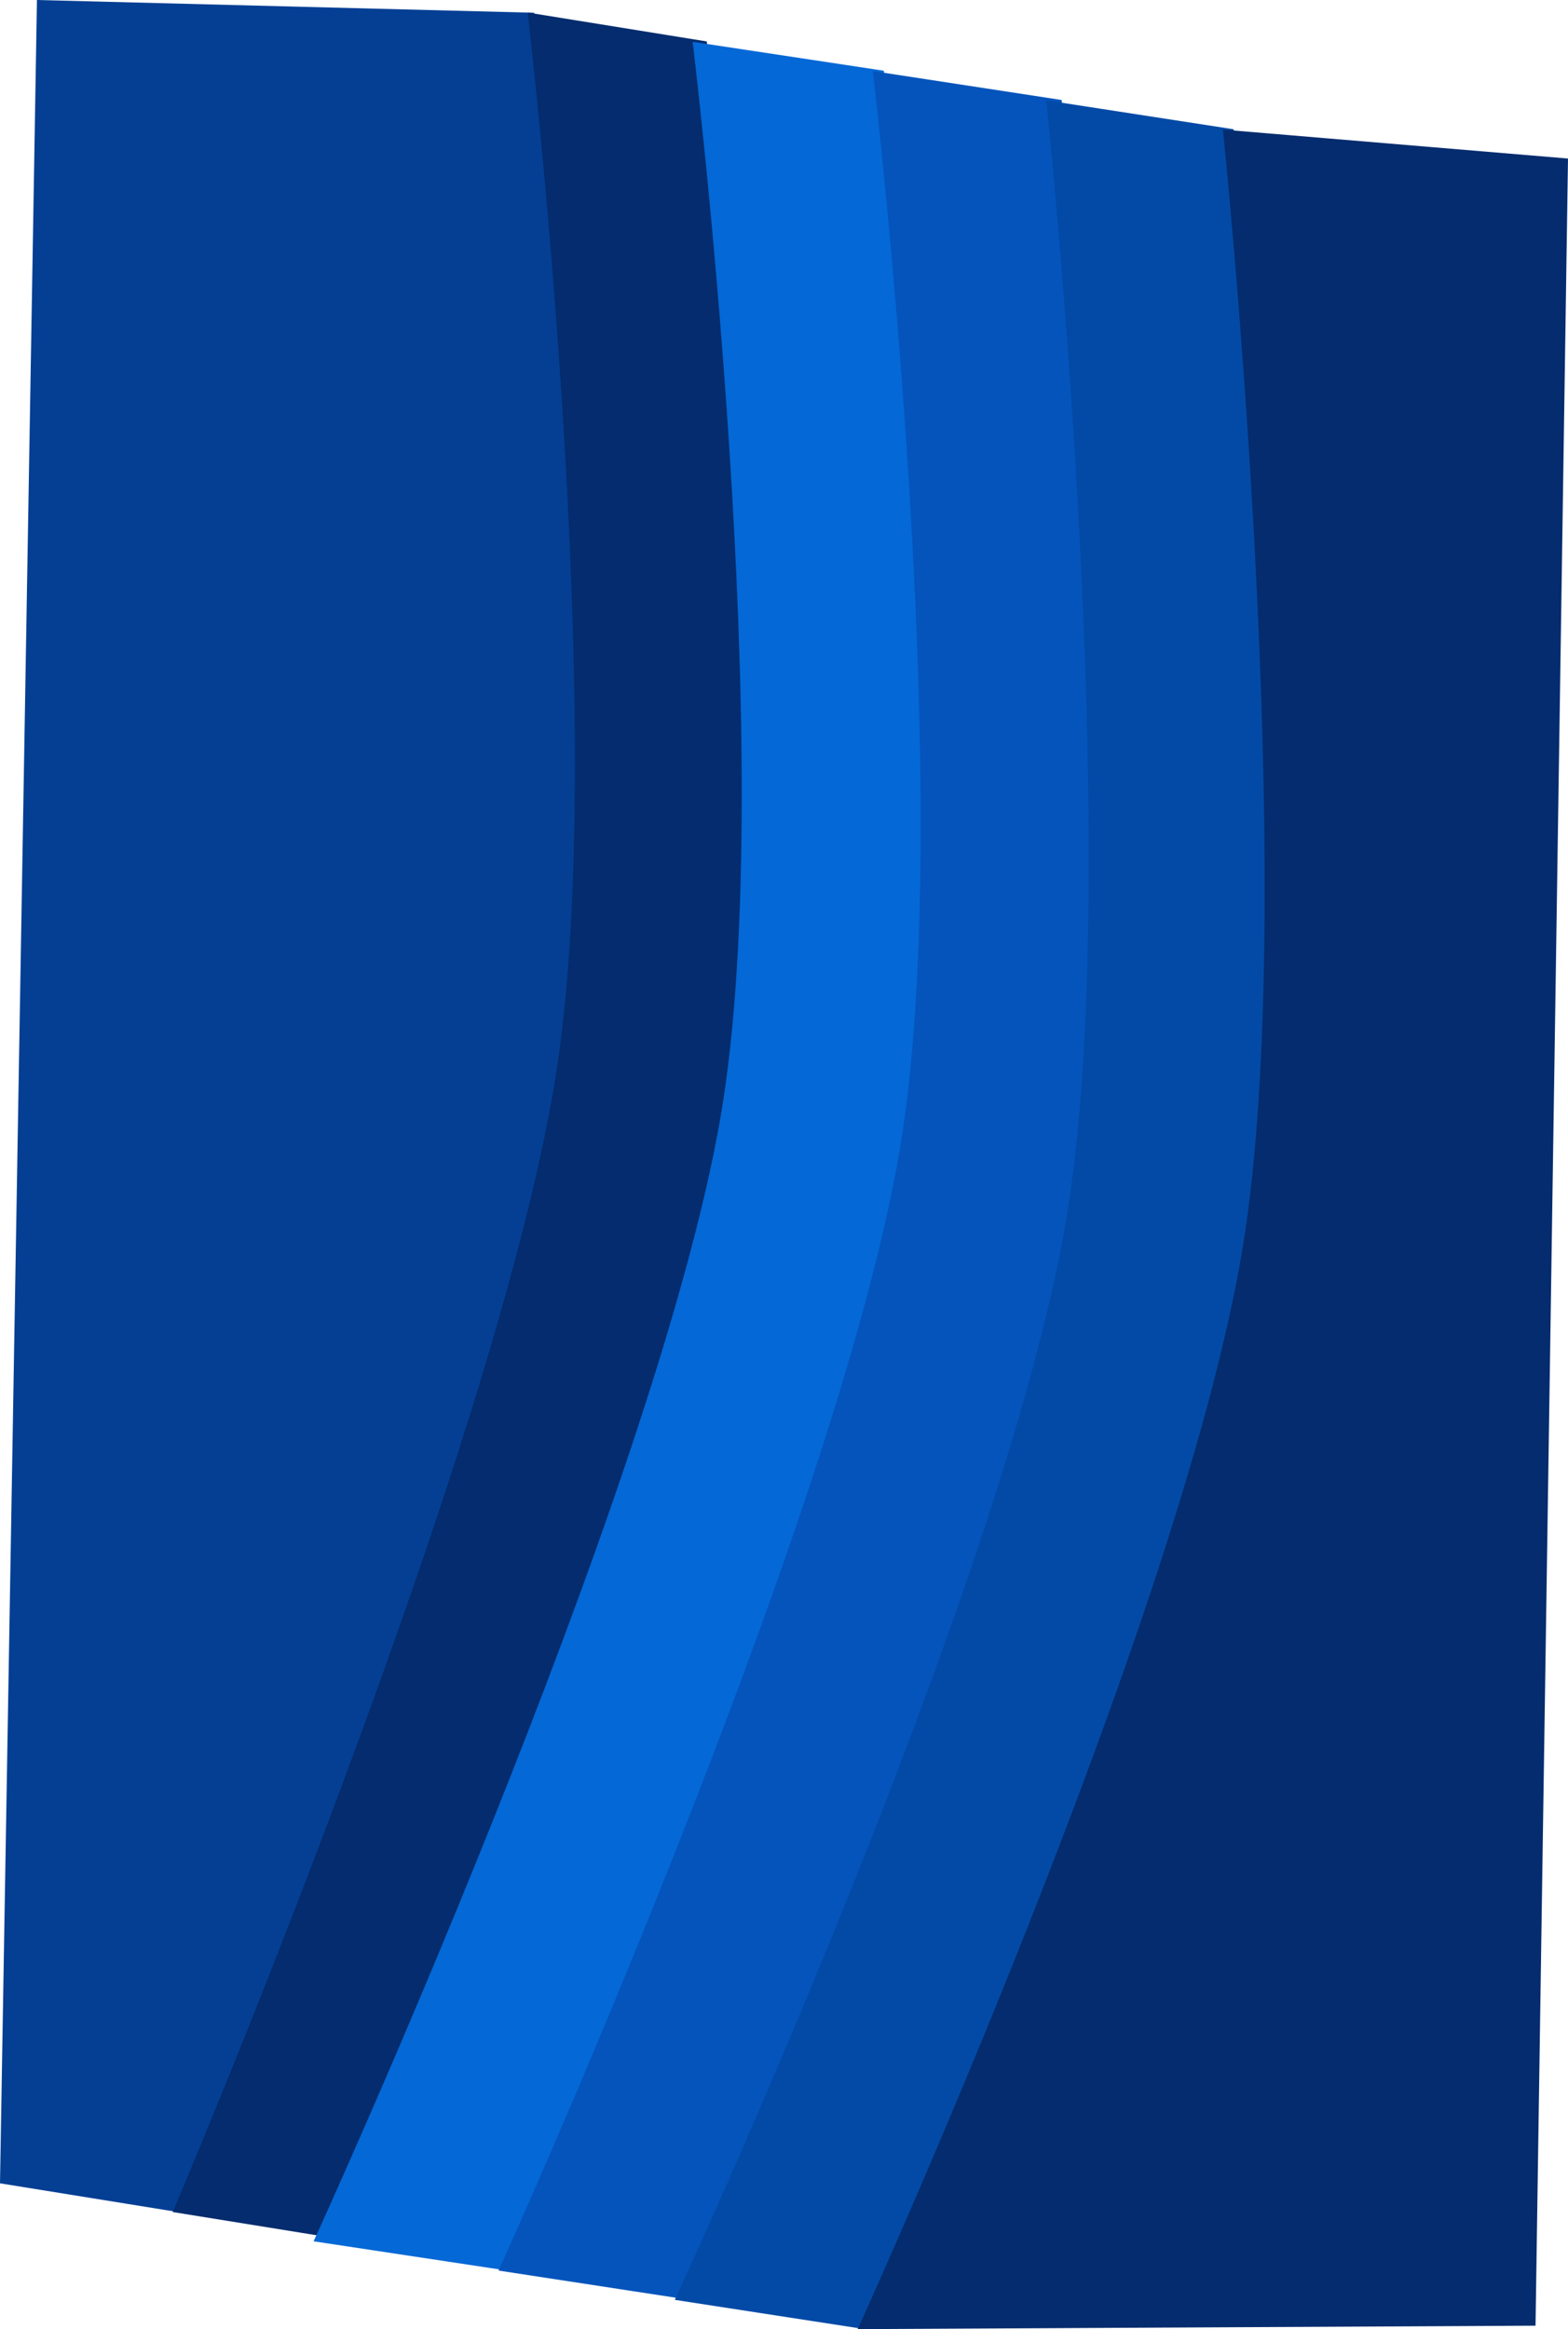 <svg version="1.1" xmlns="http://www.w3.org/2000/svg" xmlns:xlink="http://www.w3.org/1999/xlink" width="707.904" height="1051.15" viewBox="0,0,707.904,1051.15"><g transform="translate(210.306,217.401)"><g data-paper-data="{&quot;isPaintingLayer&quot;:true}" fill-rule="nonzero" stroke="none" stroke-width="0" stroke-linecap="butt" stroke-linejoin="miter" stroke-miterlimit="10" stroke-dasharray="" stroke-dashoffset="0" style="mix-blend-mode: normal"><path d="M-210.306,767.95l16.681,-985.351l224.426,5.752c0,0 37.568,325.635 12.025,483.845c-27.702,171.587 -172.285,508.807 -172.285,508.807z" fill="#043f94"/><path d="M-132.329,780.905c0,0 145.03,-339.987 172.803,-512.016c25.442,-157.588 -12.543,-480.636 -12.543,-480.636l80.848,13.053c0,0 37.192,327.962 11.56,486.725c-27.637,171.184 -171.82,505.927 -171.82,505.927z" fill="#042c6e"/><path d="M-68.731,794.116c0,0 154.188,-336.072 183.736,-507.473c27.318,-158.467 -12.611,-485.179 -12.611,-485.179l86.329,13.053c0,0 39.588,328.688 12.189,487.623c-29.489,171.058 -183.314,505.029 -183.314,505.029z" fill="#0468d6"/><path d="M14.782,807.327c0,0 151.932,-334.278 181.057,-505.386c27.041,-158.866 -12.096,-487.266 -12.096,-487.266l85.238,13.053c0,0 38.909,329.737 11.815,488.917c-29.085,170.874 -180.776,503.735 -180.776,503.735z" fill="#0454bc"/><path d="M94.344,820.538c0,0 148.197,-318.861 176.653,-487.299c27.405,-162.211 -8.95,-505.353 -8.95,-505.353l84.603,13.053c0,0 35.398,348.807 7.788,512.234c-28.275,167.363 -175.491,480.418 -175.491,480.418z" fill="#034aa6"/><path d="M176.909,833.749c0,0 145.708,-318.837 173.687,-487.271c26.946,-162.216 -8.796,-505.381 -8.796,-505.381l155.797,13.053l-14.659,978.051z" fill="#042c6e"/></g></g></svg>
